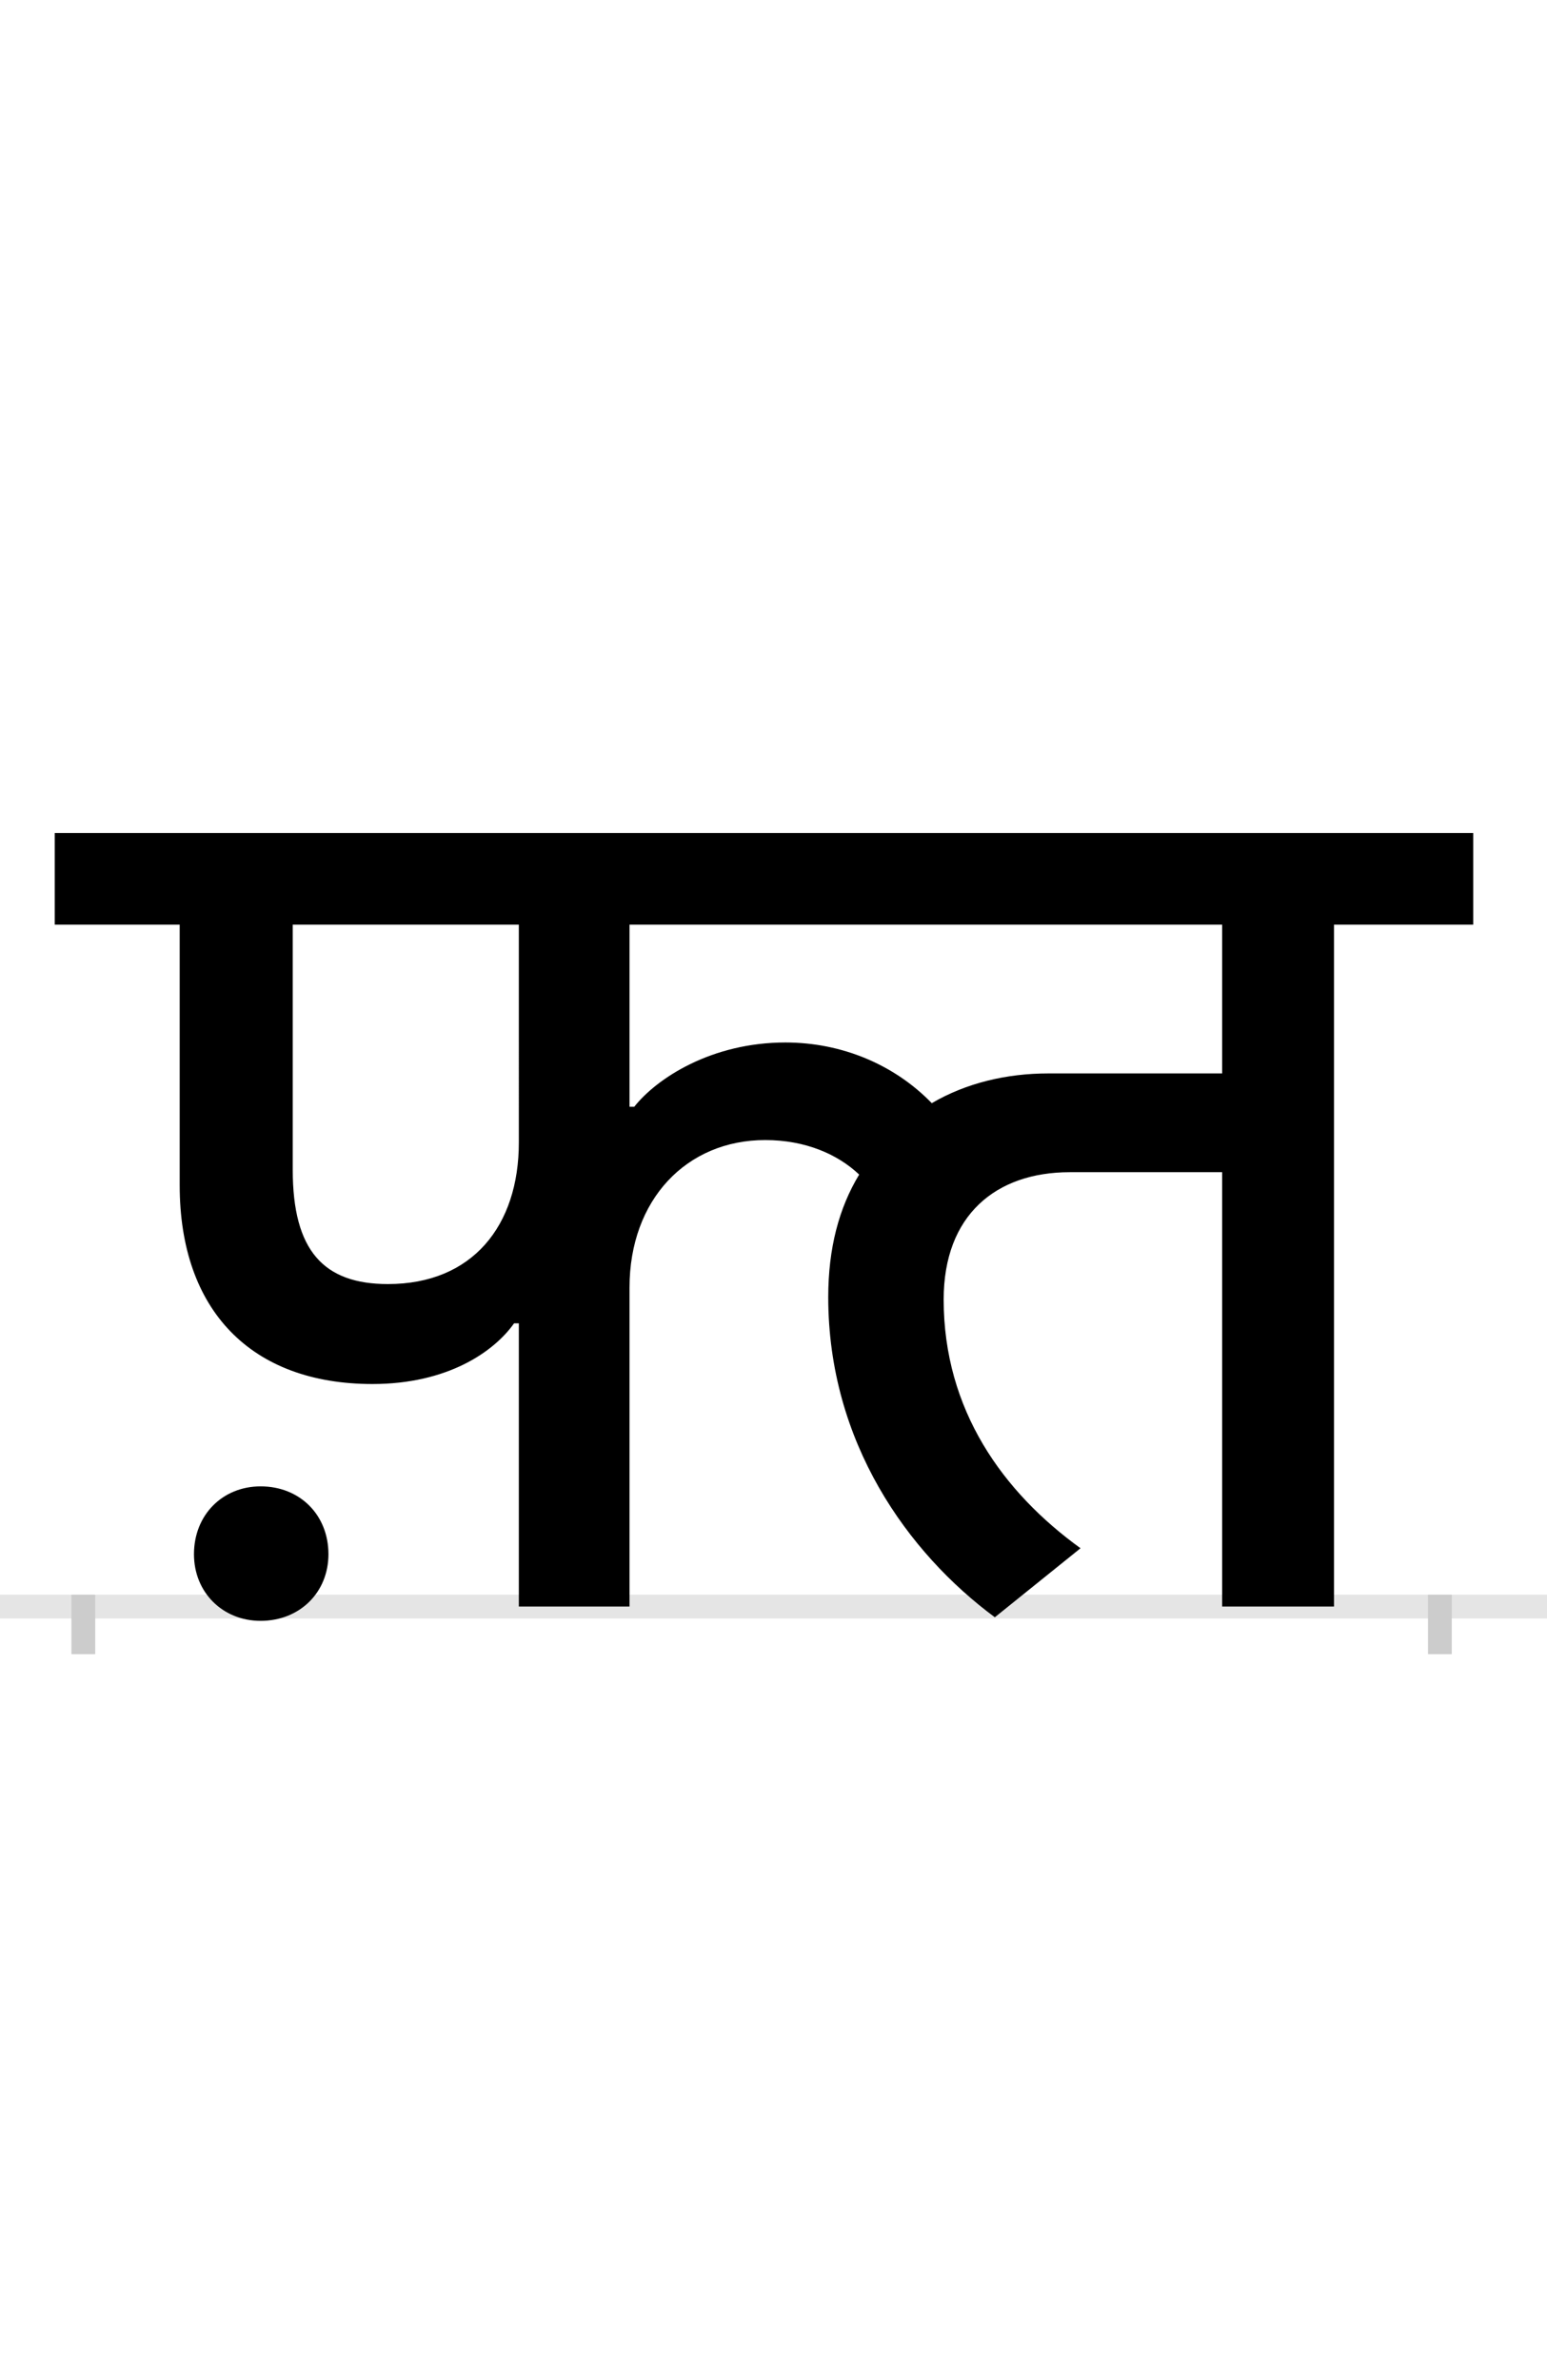 <?xml version="1.0" encoding="UTF-8"?>
<svg height="200.0" version="1.1" width="130.0" xmlns="http://www.w3.org/2000/svg" xmlns:xlink="http://www.w3.org/1999/xlink">
 <rect width="100%" height="100%" fill="#808080" stroke="none"/>
 <path d="M0,0 l130,0 l0,200 l-130,0 Z M0,0" fill="rgb(255,255,255)" transform="matrix(1,0,0,-1,0.0,200.0)"/>
 <path d="M0,0 l130,0" fill="none" stroke="rgb(229,229,229)" stroke-width="2" transform="matrix(1,0,0,-1,0.0,135.0)"/>
 <path d="M0,1 l0,-5" fill="none" stroke="rgb(204,204,204)" stroke-width="2" transform="matrix(1,0,0,-1,7.0,135.0)"/>
 <path d="M0,1 l0,-5" fill="none" stroke="rgb(204,204,204)" stroke-width="2" transform="matrix(1,0,0,-1,121.0,135.0)"/>
 <path d="M463,420 l-4,0 l0,153 l498,0 l0,-125 l-146,0 c-35,0,-69,-8,-98,-25 c-31,32,-75,51,-123,51 c-62,0,-108,-30,-127,-54 Z M366,390 c0,-70,-39,-119,-110,-119 c-54,0,-80,28,-80,96 l0,206 l190,0 Z M838,49 c-65,47,-115,116,-115,209 c0,71,44,107,106,107 l128,0 l0,-365 l94,0 l0,573 l117,0 l0,77 l-1192,0 l0,-77 l105,0 l0,-219 c0,-105,60,-167,162,-167 c63,0,102,27,119,51 l4,0 l0,-238 l93,0 l0,268 c0,74,48,124,114,124 c34,0,61,-12,79,-29 c-17,-28,-26,-62,-26,-103 c0,-122,67,-215,140,-269 Z M93,44 c0,-32,24,-56,56,-56 c33,0,57,24,57,56 c0,33,-24,57,-57,57 c-32,0,-56,-24,-56,-57 Z M93,44" fill="rgb(0,0,0)" transform="matrix(0.1,0.0,0.0,-0.1,7.0,135.0)"/>
</svg>